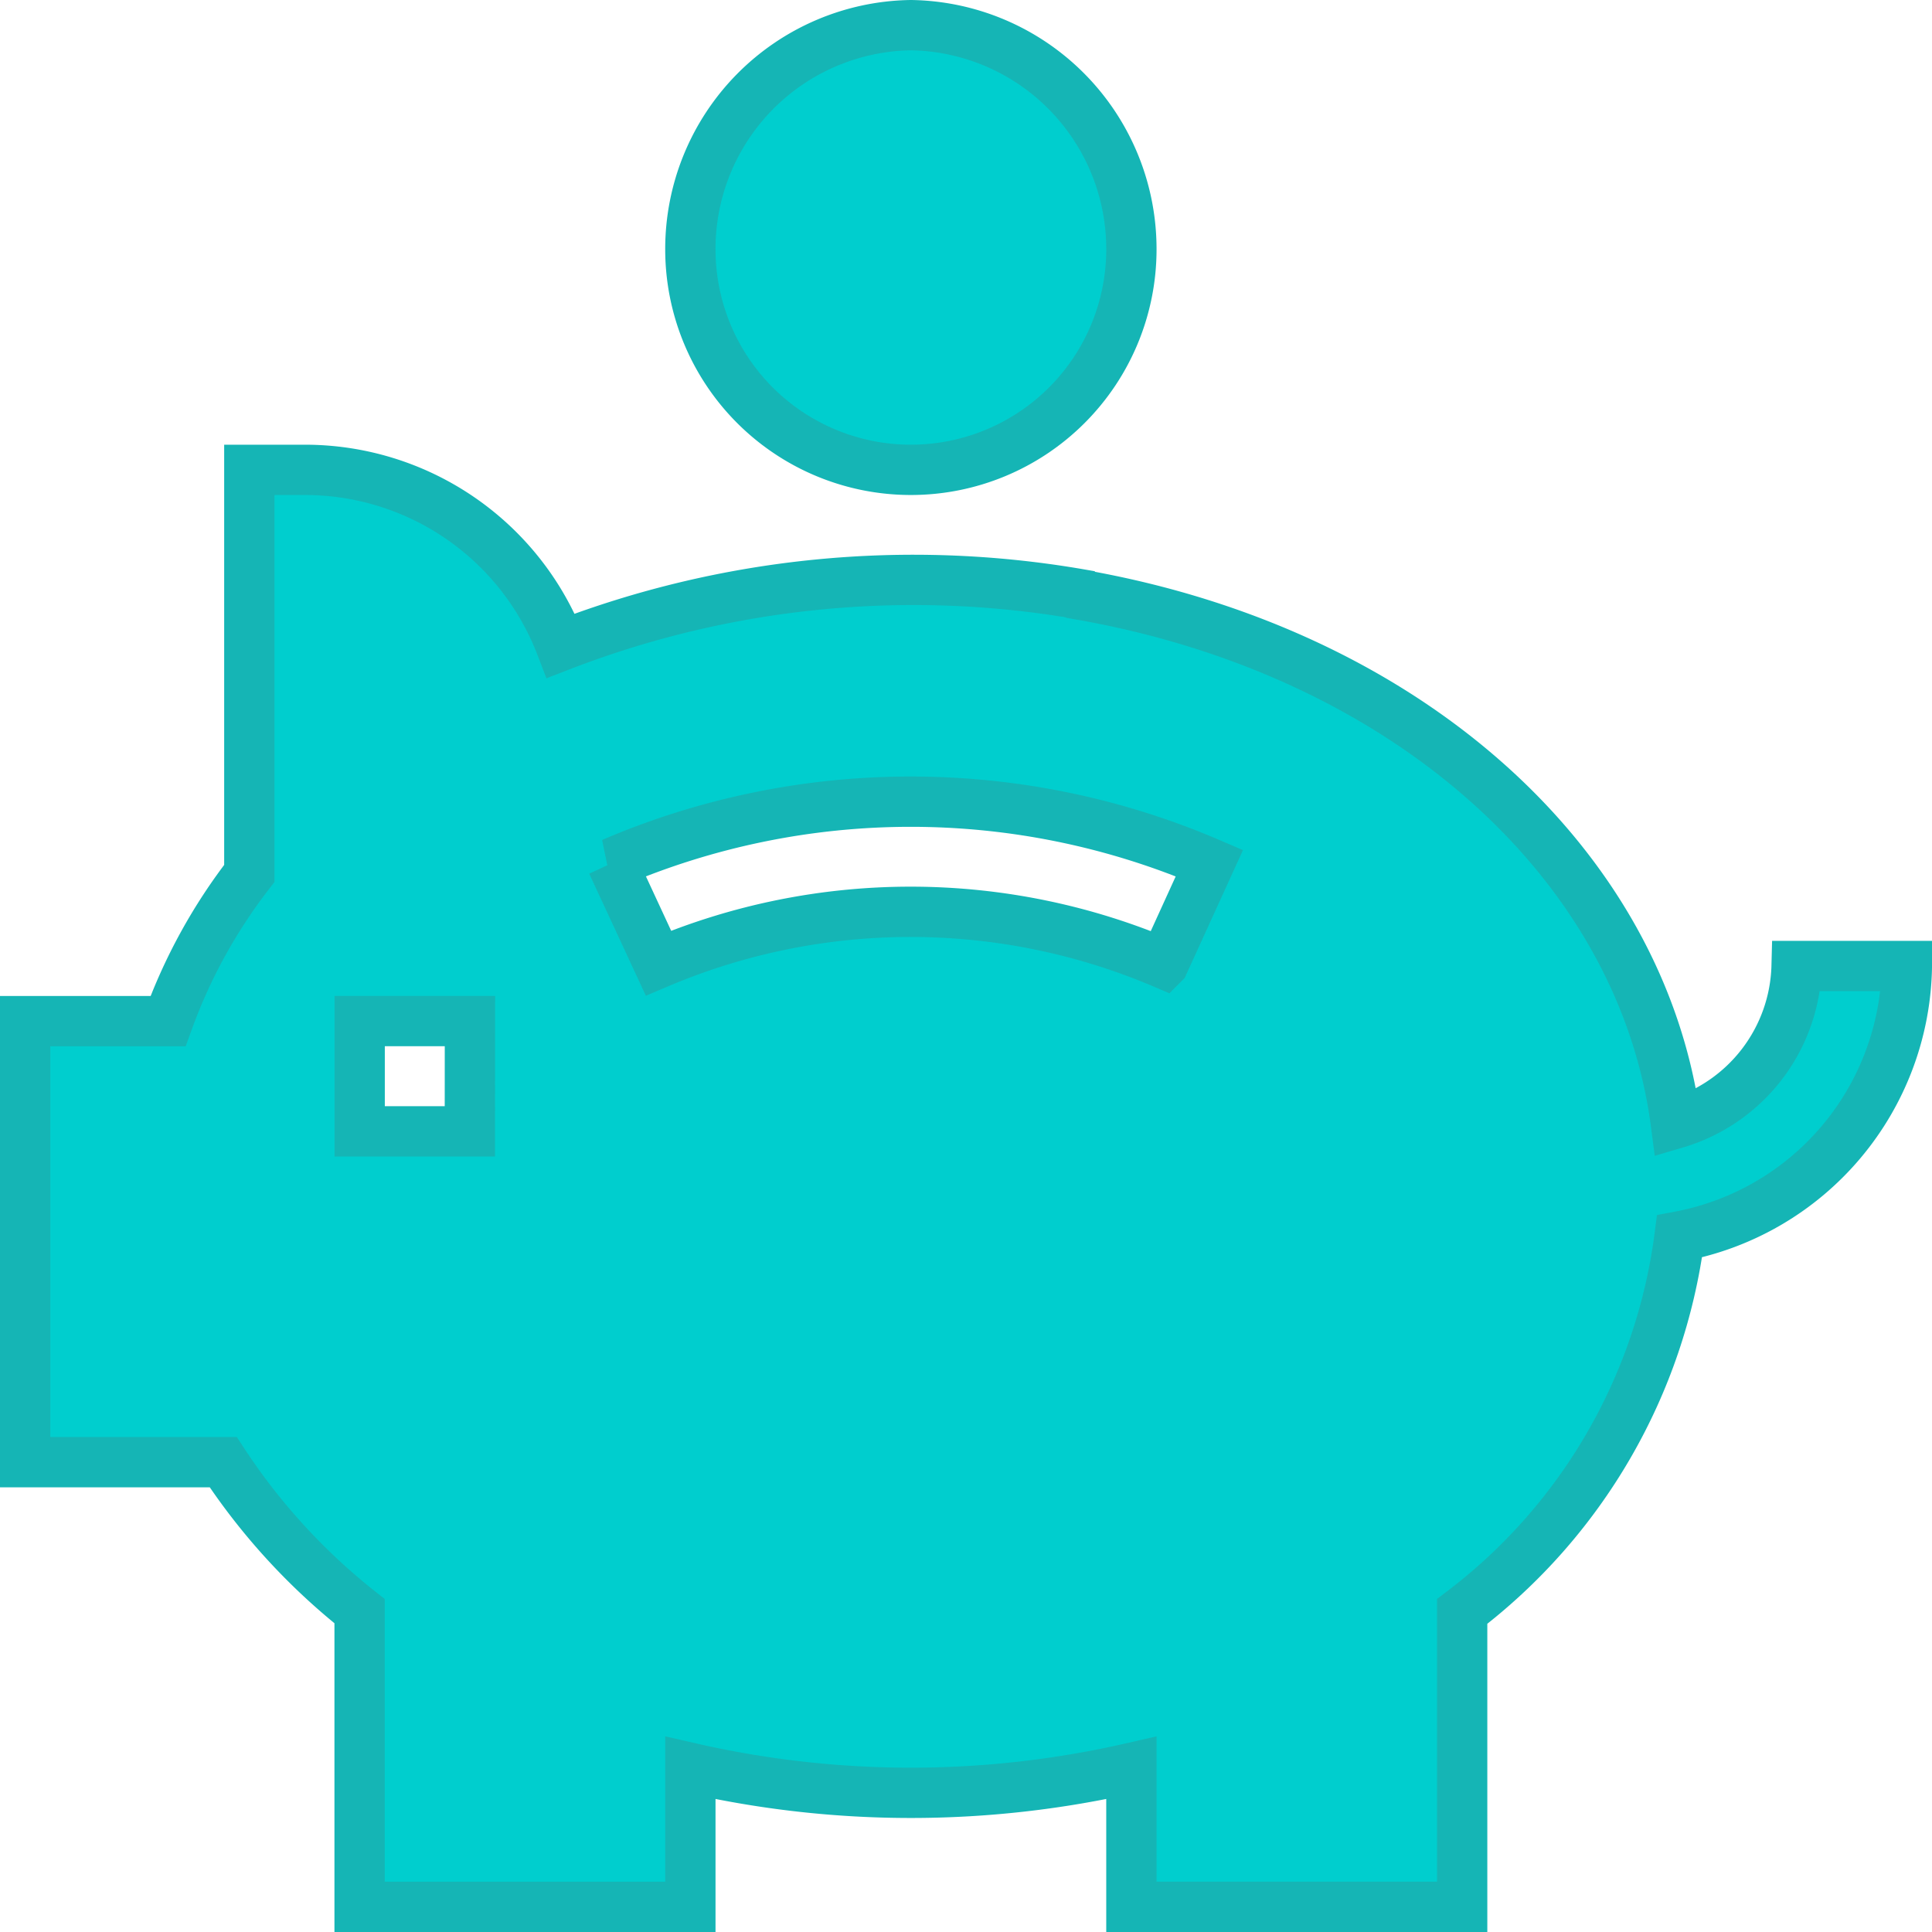 <svg xmlns="http://www.w3.org/2000/svg" width="76.814" height="76.814" viewBox="0 0 76.814 76.814"><defs><style>.a{fill:#00cece;stroke:#15b5b5;stroke-width:2px;}</style></defs><g transform="translate(1 1)"><g transform="translate(26.448)"><path class="a" d="M189.767,0A8.9,8.9,0,0,0,181,8.913a8.767,8.767,0,0,0,17.535,0A8.9,8.9,0,0,0,189.767,0Z" transform="translate(-181)"/></g><g transform="translate(0 17.681)"><path class="a" d="M70.431,140.726a6.7,6.7,0,0,1-4.8,6.256C64.291,136.725,55,128.254,41.962,125.966l-.015-.021A38.836,38.836,0,0,0,21.3,127.993,10.9,10.9,0,0,0,11.105,121H8.913v16.045a21.561,21.561,0,0,0-3.232,5.873H0v17.535H7.875a25.1,25.1,0,0,0,5.422,5.925v11.756H26.448v-5.525a39.3,39.3,0,0,0,17.535,0v5.523H57.134V166.388a22.316,22.316,0,0,0,8.643-14.912,11.1,11.1,0,0,0,9.038-10.75ZM17.681,147.3H13.3v-4.384h4.384Zm27.584-6.674a25.662,25.662,0,0,0-20.086-.015l-1.845-3.977a30.1,30.1,0,0,1,23.751,0Z" transform="translate(0 -121)"/></g></g></svg>